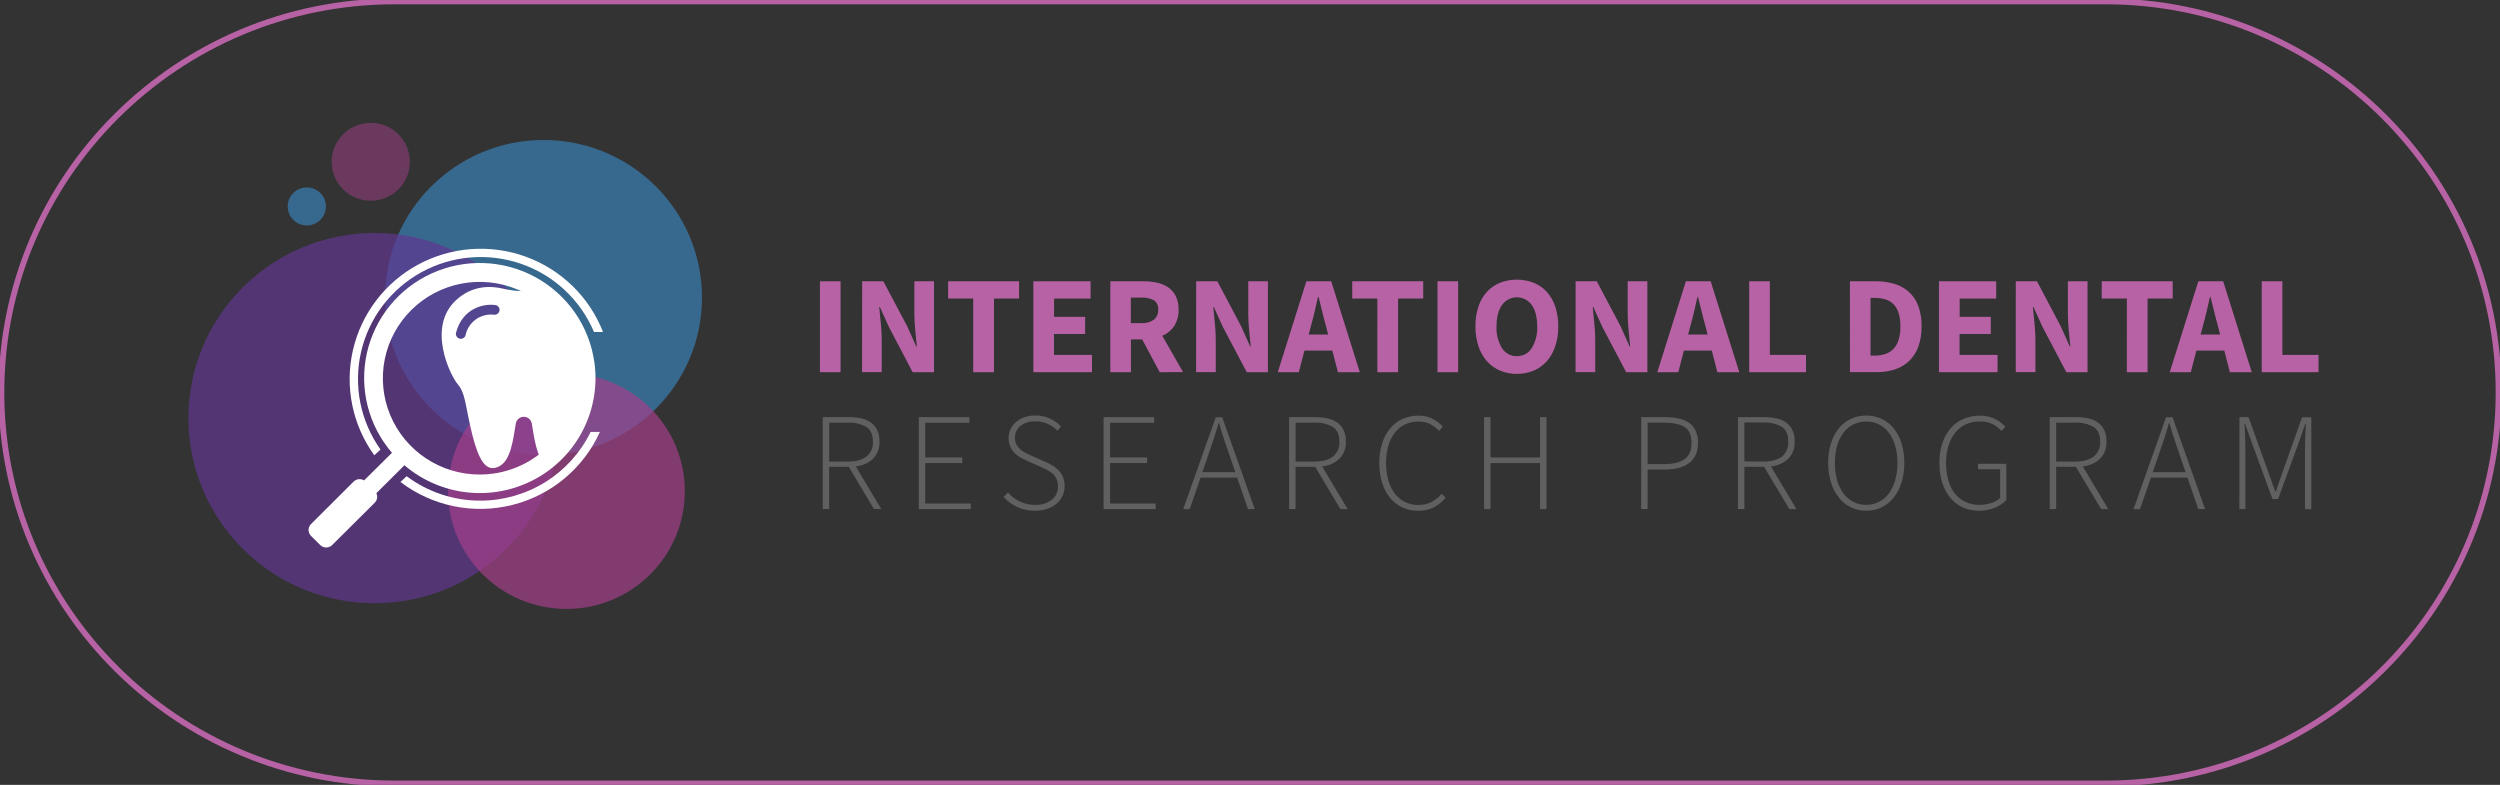 <svg width="430" height="135" viewBox="0 0 430 135" fill="none" xmlns="http://www.w3.org/2000/svg">
<rect x="0" y="0" width="430" height="135" fill="#333333" stroke="none"/>
<g clip-path="url(#clip0_1171_9056)">
<path d="M141.03 48.379H144.577V64.017H141.03V48.379Z" fill="#B762A5"/>
<path d="M148.292 48.379H151.935L156.056 56.152L157.602 59.606H157.699C157.618 58.777 157.526 57.85 157.423 56.825C157.322 55.853 157.27 54.876 157.269 53.899V48.379H160.651V64.017H156.974L152.877 56.21L151.336 52.804H151.224C151.305 53.668 151.397 54.596 151.5 55.585C151.602 56.543 151.653 57.505 151.654 58.468V64.007H148.272L148.292 48.379Z" fill="#B762A5"/>
<path d="M167.395 51.353H163.076V48.379H175.28V51.353H170.961V64.017H167.391L167.395 51.353Z" fill="#B762A5"/>
<path d="M177.74 48.379H187.582V51.353H181.301V54.495H186.64V57.445H181.287V61.043H187.823V64.017H177.74V48.379Z" fill="#B762A5"/>
<path d="M199.471 64.017L196.456 58.382H194.524V64.017H190.978V48.379H196.64C197.431 48.375 198.22 48.455 198.993 48.619C199.684 48.758 200.341 49.031 200.926 49.422C201.48 49.805 201.928 50.32 202.23 50.92C202.574 51.647 202.74 52.444 202.713 53.246C202.755 54.248 202.491 55.24 201.955 56.09C201.452 56.83 200.744 57.41 199.916 57.757L203.486 64.003L199.471 64.017ZM194.504 55.576H196.336C197.094 55.627 197.847 55.421 198.471 54.99C198.721 54.777 198.918 54.509 199.046 54.207C199.173 53.905 199.228 53.577 199.206 53.251C199.238 52.942 199.187 52.631 199.058 52.349C198.929 52.067 198.726 51.824 198.471 51.646C197.814 51.303 197.076 51.145 196.336 51.19H194.504V55.576Z" fill="#B762A5"/>
<path d="M205.743 48.379H209.386L213.488 56.147L215.034 59.602H215.131C215.05 58.772 214.958 57.845 214.855 56.82C214.754 55.848 214.702 54.871 214.701 53.894V48.379H218.083V64.017H214.44L210.323 56.21L208.777 52.804H208.681C208.761 53.668 208.853 54.596 208.956 55.585C209.058 56.543 209.11 57.505 209.111 58.468V64.007H205.729L205.743 48.379Z" fill="#B762A5"/>
<path d="M229.161 60.298H224.363L223.397 64.017H219.778L224.697 48.379H228.968L233.886 64.017H230.122L229.161 60.298ZM228.436 57.541L228.074 56.099C227.848 55.315 227.631 54.483 227.422 53.606C227.212 52.728 227.003 51.881 226.794 51.065H226.697L226.112 53.62C225.909 54.492 225.697 55.319 225.475 56.104L225.088 57.545L228.436 57.541Z" fill="#B762A5"/>
<path d="M236.906 51.353H232.587V48.379H244.791V51.353H240.472V64.017H236.901L236.906 51.353Z" fill="#B762A5"/>
<path d="M247.25 48.379H250.796V64.017H247.25V48.379Z" fill="#B762A5"/>
<path d="M260.899 64.305C259.905 64.318 258.918 64.126 258 63.743C257.137 63.377 256.366 62.824 255.744 62.124C255.094 61.373 254.601 60.501 254.295 59.559C253.934 58.451 253.759 57.292 253.778 56.128C253.759 54.969 253.933 53.815 254.295 52.712C254.598 51.783 255.091 50.925 255.744 50.195C256.371 49.515 257.142 48.982 258 48.634C259.866 47.918 261.933 47.918 263.798 48.634C264.659 48.983 265.43 49.52 266.055 50.205C266.706 50.942 267.199 51.803 267.504 52.736C267.864 53.831 268.038 54.977 268.021 56.128C268.039 57.292 267.865 58.451 267.504 59.559C267.197 60.501 266.704 61.373 266.055 62.124C265.433 62.824 264.662 63.377 263.798 63.743C262.881 64.126 261.894 64.318 260.899 64.305ZM260.899 61.259C261.409 61.27 261.913 61.148 262.361 60.906C262.809 60.665 263.186 60.311 263.455 59.88C264.139 58.751 264.467 57.444 264.397 56.128C264.397 54.562 264.083 53.339 263.455 52.458C263.167 52.05 262.784 51.718 262.339 51.489C261.894 51.259 261.4 51.139 260.899 51.139C260.398 51.139 259.904 51.259 259.46 51.489C259.015 51.718 258.632 52.05 258.344 52.458C257.715 53.339 257.401 54.562 257.401 56.128C257.332 57.444 257.66 58.751 258.344 59.88C258.613 60.311 258.99 60.665 259.438 60.906C259.886 61.148 260.39 61.27 260.899 61.259Z" fill="#B762A5"/>
<path d="M271.007 48.379H274.65L278.752 56.147L280.298 59.602H280.394C280.314 58.772 280.222 57.845 280.119 56.82C280.018 55.848 279.966 54.871 279.964 53.894V48.379H283.346V64.017H279.703L275.592 56.21L274.046 52.804H273.944C274.025 53.668 274.117 54.596 274.22 55.585C274.323 56.543 274.377 57.505 274.379 58.468V64.007H270.997L271.007 48.379Z" fill="#B762A5"/>
<path d="M294.43 60.298H289.632L288.666 64.017H285.057L289.975 48.379H294.236L299.155 64.017H295.391L294.43 60.298ZM293.705 57.541L293.343 56.099C293.117 55.315 292.9 54.483 292.69 53.606C292.481 52.728 292.272 51.881 292.062 51.065H291.966L291.376 53.62C291.173 54.492 290.961 55.319 290.738 56.104L290.352 57.545L293.705 57.541Z" fill="#B762A5"/>
<path d="M300.864 48.379H304.411V61.043H310.633V64.017H300.864V48.379Z" fill="#B762A5"/>
<path d="M318.186 48.379H322.626C323.728 48.365 324.826 48.519 325.882 48.836C326.804 49.115 327.652 49.594 328.365 50.238C329.078 50.903 329.623 51.726 329.955 52.641C330.349 53.757 330.537 54.936 330.511 56.119C330.535 57.31 330.347 58.496 329.955 59.621C329.626 60.549 329.089 61.39 328.385 62.081C327.696 62.733 326.871 63.225 325.969 63.522C324.955 63.854 323.892 64.016 322.824 64.003H318.195L318.186 48.379ZM322.408 61.163C323.029 61.171 323.647 61.082 324.239 60.899C324.769 60.736 325.25 60.445 325.64 60.053C326.055 59.612 326.364 59.083 326.544 58.507C326.779 57.738 326.888 56.936 326.868 56.133C326.888 55.341 326.779 54.551 326.544 53.794C326.366 53.226 326.057 52.707 325.64 52.28C325.248 51.901 324.766 51.626 324.239 51.478C323.644 51.312 323.027 51.231 322.408 51.238H321.732V61.168L322.408 61.163Z" fill="#B762A5"/>
<path d="M333.501 48.379H343.343V51.353H337.062V54.495H342.415V57.445H337.042V61.043H343.579V64.017H333.501V48.379Z" fill="#B762A5"/>
<path d="M346.716 48.379H350.359L354.461 56.147L356.007 59.602H356.103C356.023 58.772 355.931 57.845 355.828 56.82C355.727 55.848 355.675 54.871 355.673 53.894V48.379H359.055V64.017H355.412L351.301 56.21L349.755 52.804H349.658C349.739 53.668 349.83 54.596 349.934 55.585C350.037 56.543 350.09 57.505 350.093 58.468V64.007H346.711L346.716 48.379Z" fill="#B762A5"/>
<path d="M365.819 51.353H361.5V48.379H373.704V51.353H369.385V64.017H365.815L365.819 51.353Z" fill="#B762A5"/>
<path d="M382.579 60.298H377.781L376.815 64.017H373.196L378.115 48.379H382.386L387.304 64.017H383.54L382.579 60.298ZM381.854 57.541L381.492 56.099C381.266 55.315 381.049 54.483 380.84 53.606C380.63 52.728 380.421 51.881 380.212 51.065H380.115L379.526 53.62C379.323 54.492 379.11 55.319 378.888 56.104L378.501 57.545L381.854 57.541Z" fill="#B762A5"/>
<path d="M389.02 48.379H392.566V61.043H398.789V64.017H389.02V48.379Z" fill="#B762A5"/>
<path d="M150.316 87.558L145.997 80.289H142.615V87.558H141.504V71.752H146.065C146.786 71.744 147.506 71.82 148.21 71.978C148.801 72.106 149.358 72.355 149.848 72.708C150.3 73.047 150.661 73.493 150.896 74.005C151.161 74.611 151.288 75.267 151.268 75.927C151.299 76.471 151.218 77.015 151.029 77.526C150.841 78.038 150.549 78.505 150.172 78.9C149.354 79.66 148.305 80.125 147.191 80.222L151.582 87.563L150.316 87.558ZM145.78 79.391C147.194 79.391 148.274 79.107 149.022 78.54C149.405 78.228 149.708 77.828 149.903 77.375C150.098 76.921 150.18 76.428 150.143 75.936C150.143 74.754 149.764 73.918 149.007 73.428C148.021 72.885 146.9 72.631 145.775 72.698H142.625V79.391H145.78Z" fill="#606060"/>
<path d="M158.037 71.752H166.734V72.713H159.144V78.684H165.511V79.645H159.144V86.602H166.98V87.563H158.037V71.752Z" fill="#606060"/>
<path d="M178.005 87.846C176.939 87.866 175.882 87.641 174.918 87.188C174.049 86.771 173.271 86.188 172.628 85.473L173.353 84.704C173.929 85.359 174.635 85.891 175.425 86.266C176.23 86.65 177.113 86.847 178.005 86.842C179.045 86.901 180.073 86.591 180.904 85.968C181.247 85.693 181.522 85.344 181.706 84.946C181.891 84.548 181.98 84.114 181.967 83.676C181.98 83.245 181.902 82.817 181.74 82.417C181.595 82.084 181.387 81.782 181.126 81.528C180.859 81.274 180.554 81.06 180.223 80.894C179.878 80.718 179.513 80.542 179.126 80.366L176.711 79.285C176.388 79.141 176.026 78.965 175.623 78.756C175.238 78.549 174.885 78.287 174.575 77.978C174.254 77.656 173.99 77.282 173.792 76.873C173.572 76.396 173.464 75.875 173.478 75.35C173.47 74.807 173.59 74.269 173.826 73.779C174.059 73.308 174.388 72.891 174.792 72.554C175.221 72.199 175.713 71.927 176.242 71.752C176.837 71.556 177.461 71.458 178.087 71.463C178.977 71.446 179.858 71.639 180.658 72.026C181.347 72.358 181.971 72.809 182.503 73.356L181.875 74.077C181.404 73.594 180.85 73.201 180.237 72.914C179.565 72.61 178.832 72.459 178.092 72.472C177.177 72.428 176.274 72.699 175.536 73.241C175.223 73.484 174.972 73.798 174.804 74.156C174.636 74.514 174.556 74.907 174.57 75.302C174.557 75.711 174.648 76.116 174.836 76.479C175.009 76.793 175.238 77.073 175.512 77.305C175.787 77.538 176.087 77.74 176.406 77.906C176.728 78.073 177.034 78.22 177.324 78.348L179.74 79.405C180.181 79.592 180.609 79.809 181.02 80.053C181.411 80.285 181.769 80.567 182.083 80.894C182.396 81.226 182.645 81.612 182.817 82.033C183.018 82.529 183.118 83.06 183.112 83.594C183.117 84.178 182.994 84.755 182.75 85.285C182.511 85.803 182.162 86.262 181.726 86.631C181.252 87.025 180.708 87.326 180.122 87.519C179.44 87.746 178.724 87.856 178.005 87.846Z" fill="#606060"/>
<path d="M189.823 71.752H198.52V72.713H190.934V78.684H197.302V79.645H190.934V86.602H198.771V87.563H189.823V71.752Z" fill="#606060"/>
<path d="M212.787 82.153H206.506L204.627 87.572H203.516L209.11 71.766H210.222L215.817 87.572H214.662L212.787 82.153ZM212.473 81.216L211.459 78.266C211.136 77.325 210.83 76.421 210.541 75.557C210.251 74.692 209.966 73.768 209.685 72.785H209.589C209.315 73.746 209.033 74.665 208.743 75.542C208.453 76.42 208.147 77.323 207.825 78.252L206.811 81.202L212.473 81.216Z" fill="#606060"/>
<path d="M230.538 87.558L226.219 80.289H222.837V87.558H221.726V71.752H226.282C227.003 71.744 227.723 71.82 228.427 71.978C229.017 72.106 229.575 72.355 230.065 72.708C230.517 73.047 230.877 73.493 231.113 74.005C231.378 74.611 231.505 75.267 231.485 75.927C231.516 76.471 231.435 77.015 231.246 77.526C231.057 78.038 230.766 78.505 230.388 78.9C229.571 79.66 228.522 80.125 227.407 80.222L231.794 87.563L230.538 87.558ZM226.006 79.391C227.42 79.391 228.501 79.107 229.248 78.54C229.632 78.228 229.934 77.828 230.129 77.375C230.324 76.921 230.407 76.428 230.369 75.936C230.369 74.754 229.991 73.918 229.234 73.428C228.248 72.885 227.127 72.631 226.001 72.698H222.842V79.391H226.006Z" fill="#606060"/>
<path d="M243.897 87.846C242.965 87.856 242.042 87.659 241.196 87.269C240.377 86.887 239.655 86.325 239.085 85.626C238.468 84.858 238.005 83.979 237.723 83.037C237.387 81.929 237.224 80.778 237.239 79.621C237.223 78.482 237.386 77.347 237.723 76.258C238.015 75.318 238.486 74.442 239.109 73.678C239.687 72.981 240.417 72.424 241.245 72.049C242.114 71.666 243.057 71.474 244.008 71.487C244.864 71.47 245.71 71.668 246.468 72.064C247.107 72.396 247.679 72.844 248.154 73.385L247.501 74.13C247.077 73.642 246.562 73.239 245.984 72.943C245.385 72.645 244.722 72.493 244.052 72.501C243.241 72.481 242.436 72.645 241.699 72.982C241.001 73.32 240.391 73.813 239.916 74.423C239.399 75.091 239.018 75.853 238.795 76.666C238.526 77.635 238.396 78.636 238.409 79.64C238.397 80.648 238.527 81.652 238.795 82.624C239.018 83.442 239.395 84.212 239.906 84.891C240.377 85.515 240.99 86.019 241.694 86.361C242.399 86.703 243.176 86.872 243.96 86.856C244.719 86.873 245.472 86.708 246.153 86.376C246.847 86.01 247.467 85.522 247.985 84.935L248.637 85.631C248.063 86.304 247.369 86.865 246.588 87.284C245.752 87.69 244.827 87.883 243.897 87.846Z" fill="#606060"/>
<path d="M255.261 71.752H256.372V78.684H264.885V71.752H265.996V87.558H264.885V79.645H256.367V87.558H255.256L255.261 71.752Z" fill="#606060"/>
<path d="M282.298 71.752H286.303C287.114 71.744 287.924 71.819 288.719 71.978C289.367 72.102 289.982 72.359 290.526 72.732C291.016 73.082 291.407 73.552 291.661 74.096C291.944 74.746 292.08 75.45 292.057 76.157C292.057 77.707 291.558 78.862 290.559 79.621C289.561 80.38 288.17 80.76 286.385 80.76H283.394V87.548H282.283L282.298 71.752ZM286.134 79.833C287.744 79.833 288.951 79.544 289.753 78.968C290.555 78.391 290.949 77.456 290.936 76.162C290.936 74.836 290.531 73.925 289.719 73.428C288.907 72.932 287.675 72.685 286.023 72.689H283.394V79.837L286.134 79.833Z" fill="#606060"/>
<path d="M307.764 87.558L303.416 80.289H300.034V87.558H298.923V71.752H303.479C304.2 71.744 304.92 71.82 305.624 71.978C306.215 72.106 306.772 72.355 307.262 72.708C307.714 73.047 308.074 73.493 308.31 74.005C308.575 74.611 308.702 75.267 308.682 75.927C308.713 76.471 308.632 77.015 308.443 77.526C308.255 78.038 307.963 78.505 307.586 78.9C306.769 79.66 305.719 80.125 304.605 80.222L308.992 87.563L307.764 87.558ZM303.233 79.391C304.647 79.391 305.727 79.107 306.474 78.54C306.858 78.222 307.158 77.817 307.349 77.358C307.54 76.9 307.616 76.402 307.571 75.907C307.571 74.726 307.193 73.89 306.436 73.4C305.45 72.856 304.329 72.603 303.204 72.669H300.034V79.362L303.233 79.391Z" fill="#606060"/>
<path d="M320.983 87.846C320.073 87.855 319.174 87.655 318.355 87.26C317.547 86.865 316.839 86.296 316.282 85.593C315.672 84.816 315.213 83.933 314.929 82.989C314.595 81.889 314.432 80.746 314.446 79.597C314.432 78.458 314.595 77.324 314.929 76.234C315.216 75.303 315.674 74.433 316.282 73.669C316.839 72.975 317.548 72.418 318.355 72.04C319.178 71.661 320.076 71.469 320.983 71.478C321.898 71.467 322.804 71.659 323.636 72.04C324.442 72.419 325.151 72.976 325.708 73.669C326.316 74.433 326.774 75.303 327.061 76.234C327.396 77.324 327.558 78.458 327.544 79.597C327.558 80.746 327.395 81.889 327.061 82.989C326.777 83.933 326.318 84.816 325.708 85.593C325.151 86.295 324.443 86.865 323.636 87.26C322.809 87.656 321.901 87.857 320.983 87.846ZM320.983 86.837C321.746 86.848 322.499 86.671 323.177 86.323C323.845 85.976 324.427 85.484 324.877 84.882C325.378 84.195 325.75 83.423 325.974 82.605C326.242 81.633 326.373 80.629 326.361 79.621C326.372 78.625 326.242 77.632 325.974 76.671C325.752 75.862 325.38 75.101 324.877 74.428C324.427 73.826 323.845 73.333 323.177 72.987C322.495 72.654 321.742 72.489 320.983 72.506C320.225 72.494 319.475 72.662 318.795 72.997C318.115 73.331 317.525 73.822 317.074 74.428C316.578 75.104 316.21 75.864 315.987 76.671C315.719 77.632 315.589 78.625 315.601 79.621C315.589 80.629 315.719 81.633 315.987 82.605C316.212 83.422 316.58 84.193 317.074 84.882C317.521 85.487 318.103 85.981 318.775 86.323C319.458 86.671 320.216 86.847 320.983 86.837Z" fill="#606060"/>
<path d="M340.396 87.846C339.433 87.859 338.478 87.662 337.599 87.27C336.768 86.89 336.035 86.328 335.454 85.627C334.828 84.86 334.358 83.981 334.067 83.037C333.728 81.93 333.565 80.778 333.584 79.621C333.563 78.482 333.726 77.346 334.067 76.258C334.369 75.314 334.853 74.438 335.492 73.678C336.096 72.973 336.855 72.416 337.71 72.05C338.617 71.667 339.594 71.475 340.58 71.488C341.068 71.484 341.555 71.541 342.029 71.656C342.443 71.757 342.843 71.905 343.223 72.098C343.564 72.27 343.887 72.474 344.189 72.708C344.45 72.914 344.695 73.139 344.923 73.38L344.271 74.125C343.838 73.665 343.334 73.276 342.778 72.972C342.108 72.631 341.361 72.466 340.609 72.492C339.763 72.47 338.924 72.634 338.15 72.972C337.432 73.307 336.801 73.799 336.304 74.413C335.772 75.079 335.375 75.841 335.135 76.657C334.849 77.622 334.71 78.625 334.724 79.631C334.712 80.638 334.842 81.643 335.111 82.614C335.334 83.435 335.714 84.205 336.231 84.882C336.714 85.495 337.332 85.988 338.038 86.323C338.794 86.675 339.62 86.85 340.454 86.837C341.146 86.842 341.835 86.737 342.493 86.525C343.067 86.353 343.591 86.048 344.025 85.636V80.712H340.213V79.775H345.083V86.02C344.536 86.582 343.878 87.024 343.15 87.318C342.277 87.676 341.341 87.856 340.396 87.846Z" fill="#606060"/>
<path d="M361.393 87.558L357.045 80.289H353.663V87.558H352.552V71.752H357.108C357.829 71.744 358.549 71.82 359.253 71.978C359.844 72.106 360.401 72.355 360.891 72.708C361.343 73.047 361.703 73.493 361.939 74.005C362.204 74.611 362.331 75.267 362.311 75.927C362.342 76.471 362.261 77.015 362.072 77.526C361.884 78.038 361.592 78.505 361.215 78.9C360.397 79.66 359.348 80.125 358.234 80.222L362.621 87.563L361.393 87.558ZM356.861 79.391C358.275 79.391 359.356 79.107 360.103 78.54C360.487 78.228 360.789 77.828 360.984 77.375C361.18 76.921 361.262 76.428 361.224 75.936C361.224 74.754 360.846 73.918 360.089 73.428C359.103 72.885 357.982 72.631 356.857 72.698H353.663V79.391H356.861Z" fill="#606060"/>
<path d="M376.24 82.153H369.959L368.08 87.572H366.969L372.564 71.766H373.675L379.27 87.558H378.11L376.24 82.153ZM375.926 81.216L374.912 78.266C374.59 77.325 374.284 76.421 373.994 75.557C373.704 74.692 373.422 73.773 373.148 72.799H373.052C372.778 73.76 372.496 74.679 372.206 75.557C371.916 76.434 371.61 77.338 371.288 78.266L370.273 81.216H375.926Z" fill="#606060"/>
<path d="M385.188 71.752H386.754L390.083 81.034L390.711 82.773L391.348 84.555H391.445C391.654 83.963 391.856 83.375 392.049 82.792C392.242 82.209 392.444 81.629 392.653 81.053L395.958 71.771H397.547V87.577H396.46V77.171C396.46 76.53 396.476 75.823 396.508 75.047C396.541 74.272 396.573 73.556 396.605 72.9H396.508L395.276 76.426L391.832 85.828H390.865L387.416 76.426L386.159 72.9H386.063C386.095 73.573 386.127 74.288 386.159 75.047C386.192 75.806 386.208 76.514 386.208 77.171V87.558H385.169L385.188 71.752Z" fill="#606060"/>
<path opacity="0.7" d="M93.489 78.281C108.541 78.281 120.743 66.147 120.743 51.18C120.743 36.213 108.541 24.079 93.489 24.079C78.436 24.079 66.234 36.213 66.234 51.18C66.234 66.147 78.436 78.281 93.489 78.281Z" fill="#3981B7"/>
<path opacity="0.7" d="M64.427 103.753C82.11 103.753 96.445 89.499 96.445 71.915C96.445 54.331 82.11 40.077 64.427 40.077C46.744 40.077 32.409 54.331 32.409 71.915C32.409 89.499 46.744 103.753 64.427 103.753Z" fill="#613791"/>
<path opacity="0.7" d="M97.431 104.733C108.675 104.733 117.791 95.669 117.791 84.488C117.791 73.307 108.675 64.243 97.431 64.243C86.187 64.243 77.071 73.307 77.071 84.488C77.071 95.669 86.187 104.733 97.431 104.733Z" fill="#A34089"/>
<path opacity="0.5" d="M63.77 34.523C67.487 34.523 70.501 31.527 70.501 27.831C70.501 24.135 67.487 21.139 63.77 21.139C60.053 21.139 57.04 24.135 57.04 27.831C57.04 31.527 60.053 34.523 63.77 34.523Z" fill="#A34089"/>
<path d="M101.374 62.119C100.653 57.165 98.061 52.669 94.127 49.546C93.943 49.582 93.764 49.62 93.59 49.662C91.291 50.214 88.893 50.214 86.594 49.662C84.29 49.109 81.212 49.104 78.487 51.584C73.332 56.272 77.482 64.641 78.729 66.083C79.975 67.524 80.019 69.446 80.908 73.376C81.797 77.305 82.922 81.024 85.179 80.467C87.435 79.909 88.039 77.181 88.604 73.534C88.643 73.284 88.686 73.054 88.725 72.828C88.783 72.508 88.951 72.219 89.202 72.011C89.452 71.802 89.768 71.688 90.095 71.688C90.421 71.688 90.737 71.802 90.988 72.011C91.238 72.219 91.407 72.508 91.465 72.828C91.508 73.049 91.547 73.308 91.585 73.534C92.097 76.825 92.639 79.367 94.397 80.26C96.201 78.776 97.727 76.987 98.905 74.975C99.035 74.461 99.161 73.933 99.282 73.4C100.166 69.475 100.21 67.553 101.456 66.107L101.586 65.948C101.64 64.668 101.569 63.386 101.374 62.119ZM85.913 53.4C85.899 53.511 85.863 53.618 85.806 53.715C85.749 53.812 85.674 53.897 85.584 53.965C85.494 54.032 85.391 54.081 85.282 54.109C85.172 54.136 85.058 54.142 84.947 54.125C83.832 54.004 82.712 54.304 81.808 54.965C80.904 55.626 80.283 56.6 80.067 57.694C79.999 57.898 79.856 58.068 79.667 58.171C79.477 58.273 79.256 58.3 79.047 58.247C78.838 58.193 78.658 58.062 78.542 57.881C78.427 57.7 78.385 57.482 78.424 57.272C79.56 52.895 83.333 52.203 85.189 52.467C85.41 52.495 85.612 52.608 85.75 52.783C85.888 52.957 85.952 53.179 85.928 53.4H85.913Z" fill="white"/>
<path d="M65.447 77.32C63.734 74.91 62.551 72.169 61.976 69.275C61.4 66.38 61.445 63.397 62.107 60.521C62.768 57.645 64.032 54.939 65.816 52.581C67.6 50.224 69.864 48.266 72.459 46.837C75.055 45.407 77.925 44.538 80.881 44.285C83.838 44.032 86.814 44.403 89.617 45.371C92.42 46.339 94.987 47.884 97.149 49.905C99.311 51.926 101.02 54.377 102.166 57.099H103.717C102.558 54.13 100.777 51.441 98.492 49.21C96.207 46.979 93.47 45.257 90.464 44.16C87.457 43.062 84.25 42.614 81.056 42.845C77.862 43.076 74.754 43.98 71.939 45.498C69.124 47.016 66.666 49.113 64.73 51.649C62.793 54.185 61.422 57.102 60.707 60.207C59.992 63.311 59.95 66.531 60.584 69.652C61.218 72.773 62.513 75.725 64.384 78.31L65.447 77.32Z" fill="white"/>
<path d="M82.618 86.112C78.046 86.118 73.597 84.643 69.945 81.908L68.877 82.898C71.577 84.957 74.711 86.382 78.043 87.067C81.376 87.751 84.821 87.677 88.121 86.85C91.421 86.023 94.489 84.464 97.097 82.29C99.705 80.117 101.785 77.384 103.18 74.298H101.591C99.86 77.838 97.163 80.822 93.808 82.911C90.454 85 86.576 86.109 82.618 86.112Z" fill="white"/>
<path d="M102.205 62.148C101.758 59.114 100.608 56.224 98.845 53.708C97.082 51.191 94.755 49.117 92.047 47.648C89.34 46.18 86.326 45.358 83.243 45.247C80.161 45.136 77.095 45.739 74.288 47.009C71.481 48.279 69.009 50.18 67.067 52.563C65.126 54.946 63.769 57.746 63.102 60.74C62.436 63.735 62.479 66.842 63.228 69.817C63.977 72.792 65.412 75.553 67.419 77.882L62.616 82.633C62.337 82.46 62.008 82.386 61.681 82.424C61.355 82.461 61.05 82.608 60.819 82.84L53.504 90.128C53.367 90.262 53.258 90.422 53.183 90.599C53.109 90.775 53.07 90.965 53.07 91.156C53.07 91.348 53.109 91.537 53.183 91.714C53.258 91.89 53.367 92.05 53.504 92.184L55.069 93.741C55.204 93.877 55.365 93.986 55.543 94.06C55.72 94.134 55.911 94.172 56.103 94.172C56.296 94.172 56.486 94.134 56.664 94.06C56.841 93.986 57.002 93.877 57.137 93.741L64.447 86.477C64.661 86.266 64.803 85.994 64.855 85.698C64.906 85.403 64.863 85.099 64.732 84.829L69.564 80.025C72.637 82.654 76.446 84.286 80.478 84.703C84.511 85.12 88.575 84.302 92.127 82.357C95.679 80.413 98.549 77.436 100.351 73.825C102.154 70.214 102.804 66.141 102.215 62.153L102.205 62.148ZM84.942 81.447C81.682 81.924 78.352 81.429 75.374 80.025C72.397 78.62 69.905 76.369 68.214 73.556C66.522 70.744 65.708 67.496 65.873 64.222C66.039 60.95 67.176 57.799 69.142 55.169C71.108 52.538 73.814 50.547 76.919 49.446C80.023 48.346 83.385 48.185 86.582 48.984C89.778 49.784 92.663 51.508 94.874 53.938C97.085 56.368 98.521 59.396 99.002 62.638C99.321 64.791 99.21 66.986 98.676 69.096C98.142 71.206 97.196 73.192 95.89 74.938C94.584 76.685 92.946 78.159 91.067 79.275C89.189 80.392 87.108 81.13 84.942 81.447Z" fill="white"/>
<path opacity="0.7" d="M52.769 38.775C54.583 38.775 56.054 37.313 56.054 35.508C56.054 33.704 54.583 32.242 52.769 32.242C50.954 32.242 49.483 33.704 49.483 35.508C49.483 37.313 50.954 38.775 52.769 38.775Z" fill="#3981B7"/>
<path d="M362.118 0.24H67.882C30.525 0.24 0.241 30.354 0.241 67.5C0.241 104.647 30.525 134.76 67.882 134.76H362.118C399.474 134.76 429.758 104.647 429.758 67.5C429.758 30.354 399.474 0.24 362.118 0.24Z" stroke="#B762A5" stroke-miterlimit="10"/>
</g>
<defs>
<clipPath id="clip0_1171_9056">
<rect width="430" height="135" fill="white"/>
</clipPath>
</defs>
</svg>
